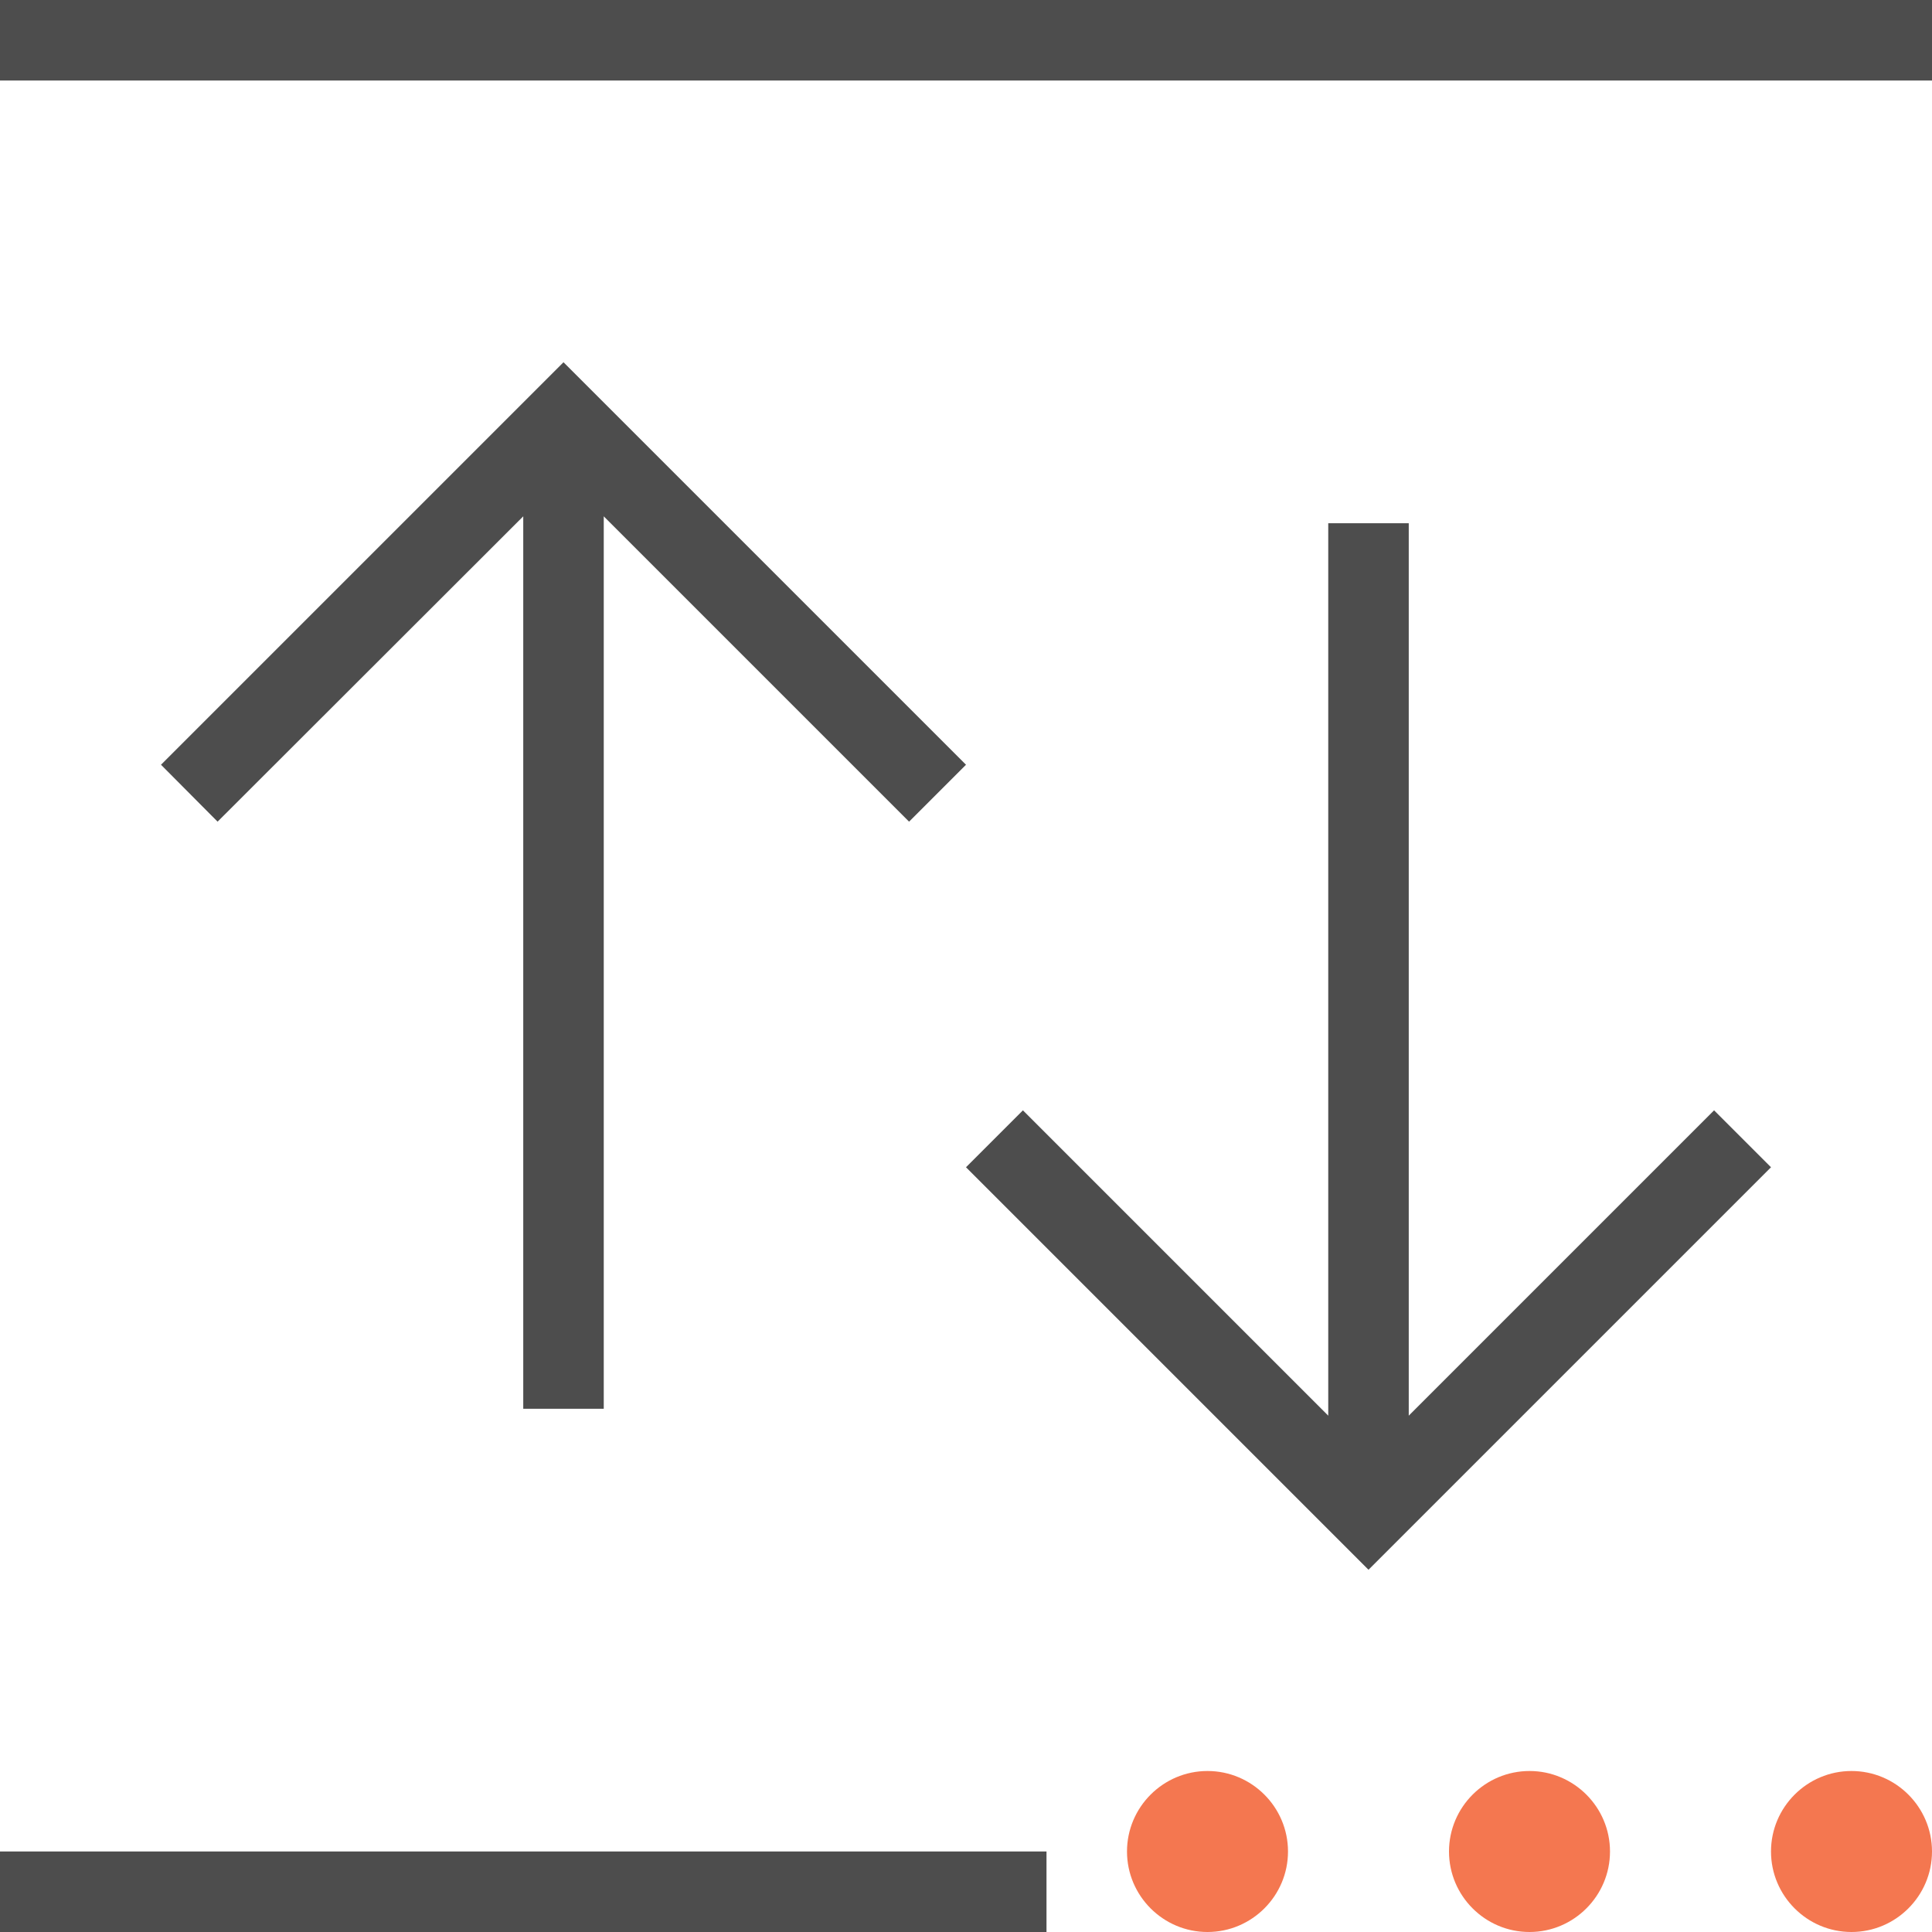 <?xml version="1.0" encoding="UTF-8"?>
<svg xmlns="http://www.w3.org/2000/svg" xmlns:xlink="http://www.w3.org/1999/xlink" width="24pt" height="24pt" viewBox="0 0 24 24" version="1.1">
<g id="surface1">
<path style=" stroke:none;fill-rule:nonzero;fill:rgb(30.196%,30.196%,30.196%);fill-opacity:1;" d="M 0 0 L 0 1 L 24 1 L 24 0 Z M 7 4.5 L 2 9.5 L 2.703 10.207 L 6.5 6.414 L 6.5 17.5 L 7.5 17.5 L 7.5 6.414 L 11.293 10.207 L 12 9.5 Z M 16.5 6.5 L 16.5 17.586 L 12.707 13.793 L 12 14.5 L 17 19.5 L 22 14.5 L 21.293 13.793 L 17.5 17.586 L 17.5 6.5 Z M 0 23 L 0 24 L 13 24 L 13 23 Z M 0 23 "/>
<path style=" stroke:none;fill-rule:nonzero;fill:rgb(95.686%,46.667%,31.373%);fill-opacity:1;" d="M 15 22 C 14.449 22 14 22.449 14 23 C 14 23.551 14.449 24 15 24 C 15.551 24 16 23.551 16 23 C 16 22.449 15.551 22 15 22 Z M 19 22 C 18.449 22 18 22.449 18 23 C 18 23.551 18.449 24 19 24 C 19.551 24 20 23.551 20 23 C 20 22.449 19.551 22 19 22 Z M 23 22 C 22.449 22 22 22.449 22 23 C 22 23.551 22.449 24 23 24 C 23.551 24 24 23.551 24 23 C 24 22.449 23.551 22 23 22 Z M 23 22 "/>
</g>
</svg>
